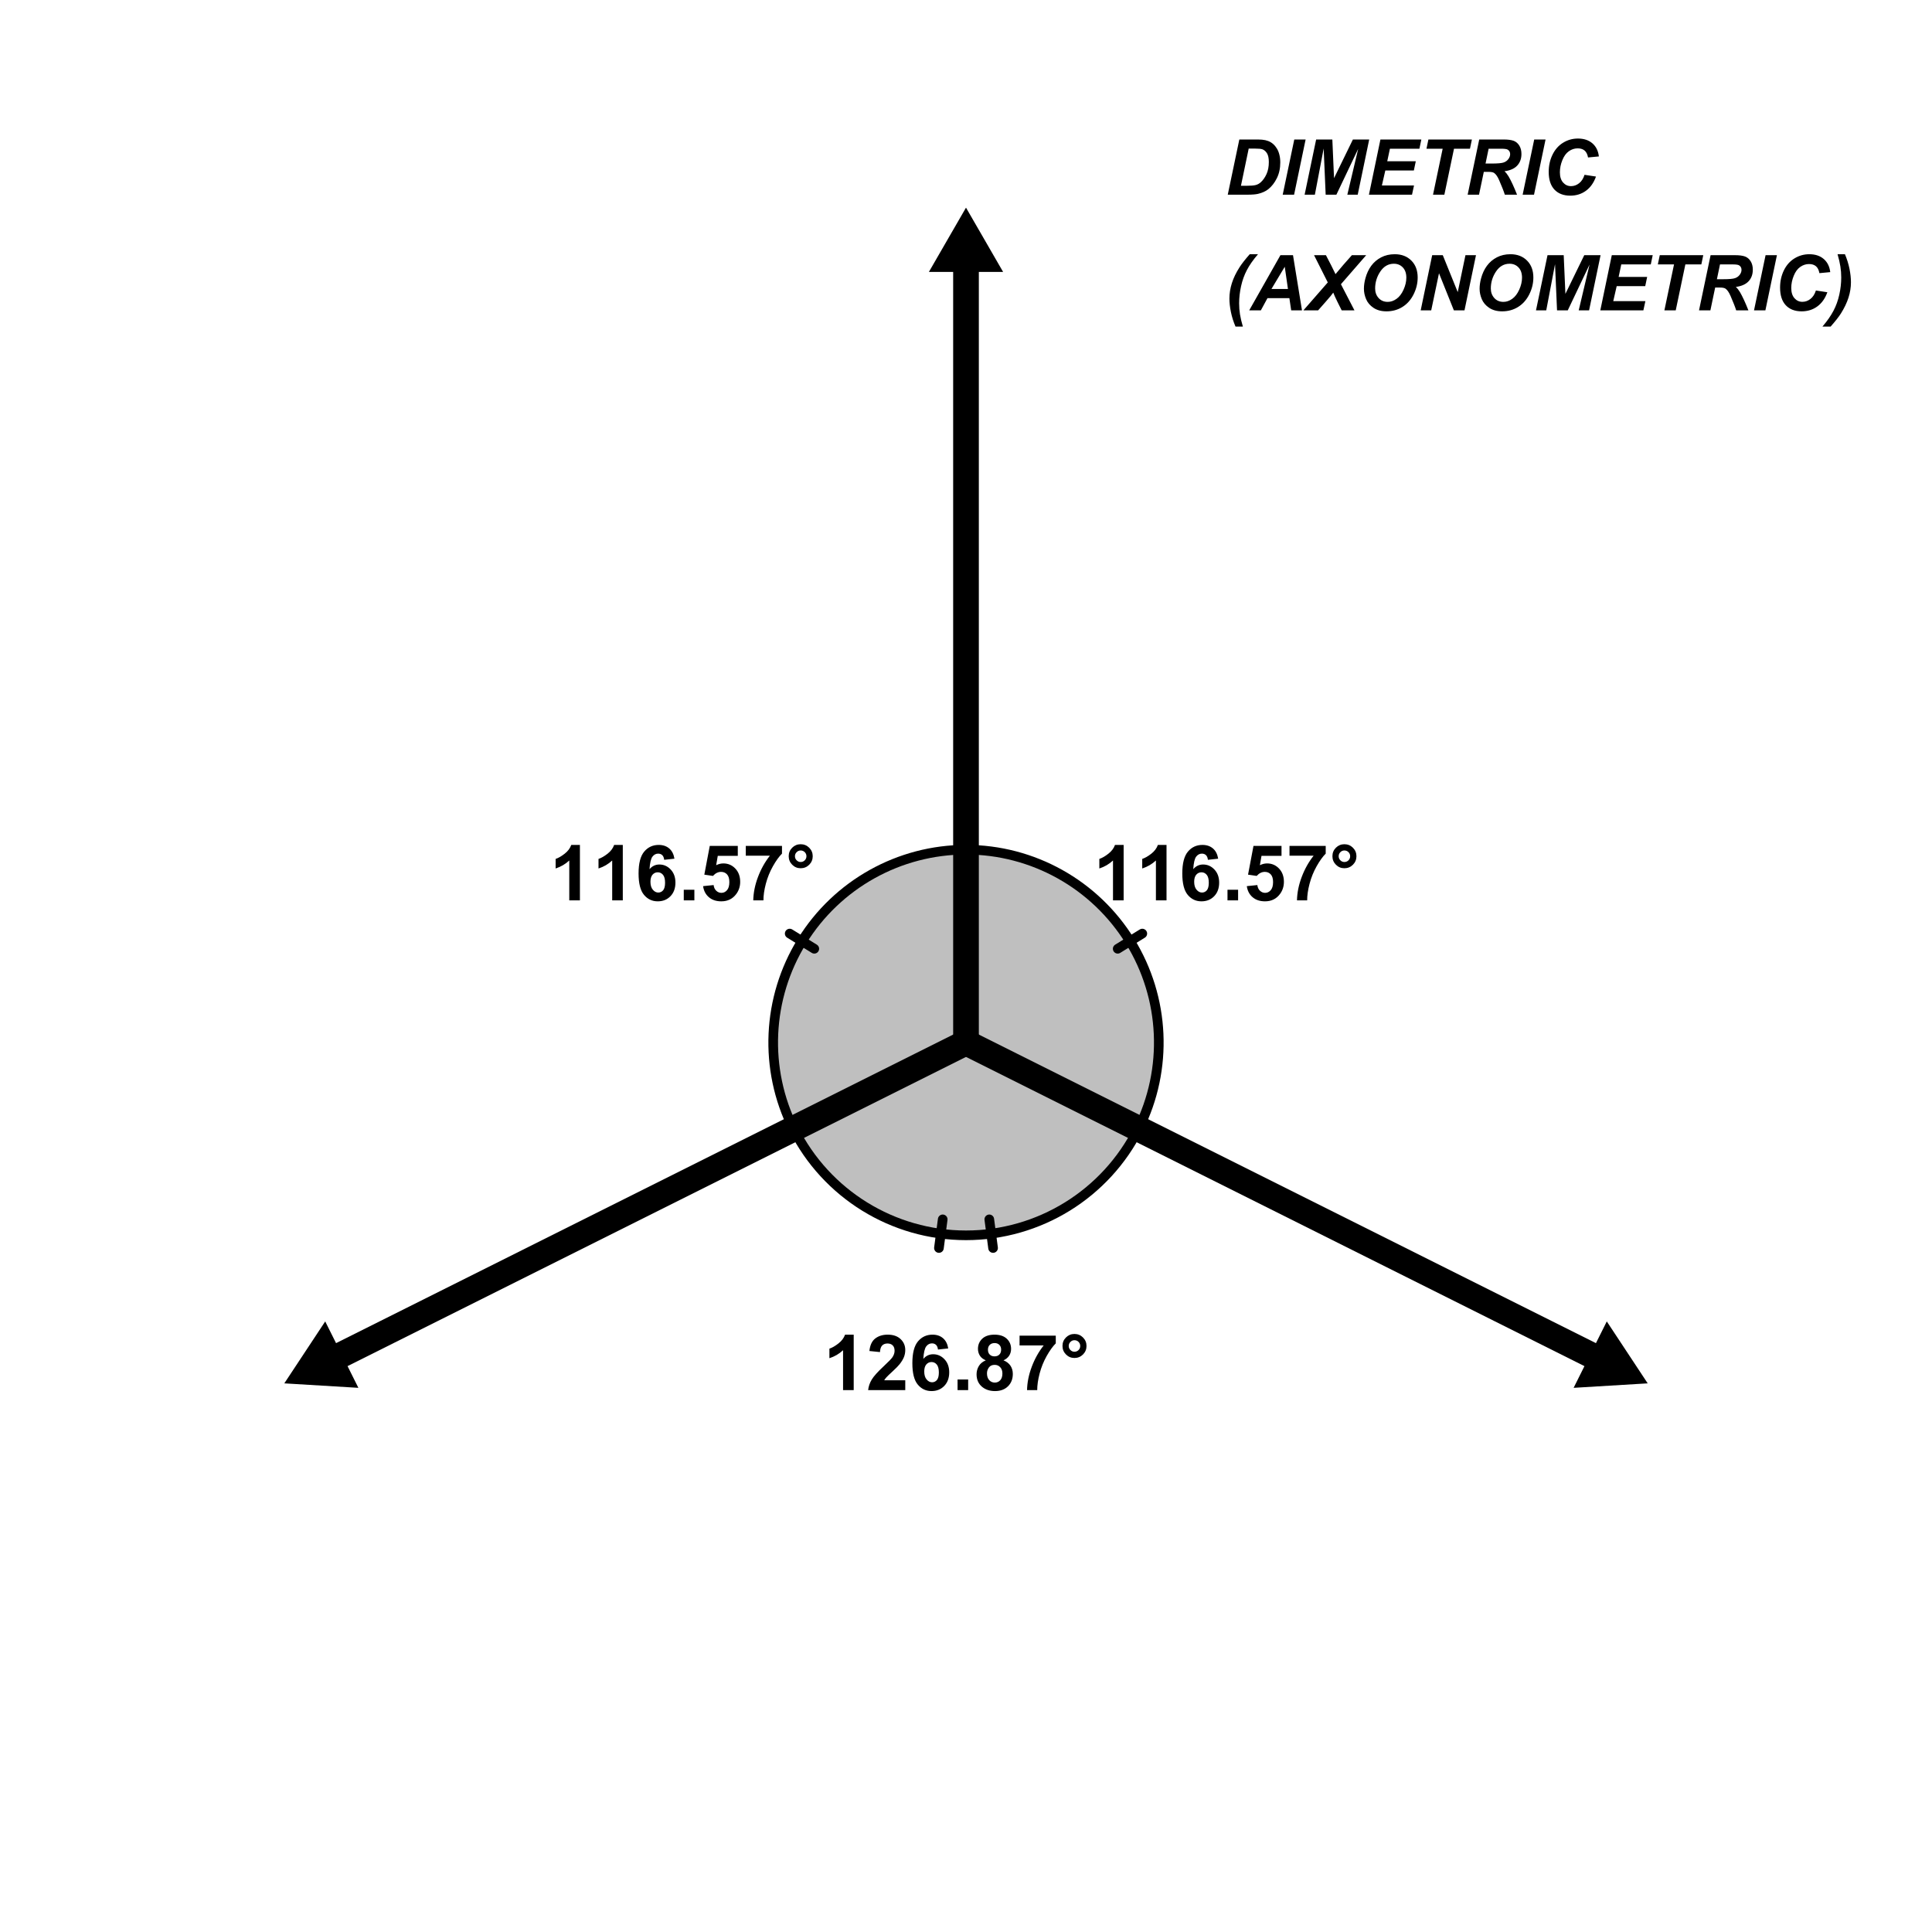 <?xml version="1.0" encoding="UTF-8" standalone="no"?>
<svg
   xmlns:dc="http://purl.org/dc/elements/1.1/"
   xmlns:cc="http://creativecommons.org/ns#"
   xmlns:rdf="http://www.w3.org/1999/02/22-rdf-syntax-ns#"
   xmlns:svg="http://www.w3.org/2000/svg"
   xmlns="http://www.w3.org/2000/svg"
   xmlns:sodipodi="http://sodipodi.sourceforge.net/DTD/sodipodi-0.dtd"
   xmlns:inkscape="http://www.inkscape.org/namespaces/inkscape"
   version="1.1"
   width="15.05cm"
   height="15.05cm"
   viewBox="0 0 501.014 500.862"
   id="svg2"
   inkscape:version="0.91 r13725"
   sodipodi:docname="projection_4.svg"
   inkscape:export-filename="D:\Working\Povray\Wikipedia\Projections\graphical_projection_comparison\layer_4.png"
   inkscape:export-xdpi="253.15833"
   inkscape:export-ydpi="253.15833">
  <defs
     id="defs298">
    <clipPath
       id="clip1">
      <path
         d="m 0,0 0,627 774,0 0,-627 z"
         id="path11"
         inkscape:connector-curvature="0" />
    </clipPath>
    <clipPath
       id="clip2">
      <path
         d="m 0,0 0,627 774,0 0,-627 z"
         id="path24"
         inkscape:connector-curvature="0" />
    </clipPath>
    <clipPath
       id="clip3">
      <path
         d="m 0,0 0,627 774,0 0,-627 z"
         id="path37"
         inkscape:connector-curvature="0" />
    </clipPath>
    <clipPath
       id="clip4">
      <path
         d="m 0,0 0,627 774,0 0,-627 z"
         id="path50"
         inkscape:connector-curvature="0" />
    </clipPath>
    <clipPath
       id="clip5">
      <path
         d="m 0,0 0,627 774,0 0,-627 z"
         id="path63"
         inkscape:connector-curvature="0" />
    </clipPath>
    <clipPath
       id="clip6">
      <path
         d="m 0,0 0,627 774,0 0,-627 z"
         id="path76"
         inkscape:connector-curvature="0" />
    </clipPath>
    <clipPath
       id="clip7">
      <path
         d="m 0,0 0,627 774,0 0,-627 z"
         id="path89"
         inkscape:connector-curvature="0" />
    </clipPath>
    <clipPath
       id="clip8">
      <path
         d="m 0,0 0,627 774,0 0,-627 z"
         id="path102"
         inkscape:connector-curvature="0" />
    </clipPath>
    <clipPath
       id="clip9">
      <path
         d="m 0,0 0,627 774,0 0,-627 z"
         id="path115"
         inkscape:connector-curvature="0" />
    </clipPath>
    <clipPath
       id="clip10">
      <path
         d="m 0,0 0,627 774,0 0,-627 z"
         id="path128"
         inkscape:connector-curvature="0" />
    </clipPath>
    <clipPath
       id="clip11">
      <path
         d="m 0,0 0,627 774,0 0,-627 z"
         id="path141"
         inkscape:connector-curvature="0" />
    </clipPath>
    <clipPath
       id="clip12">
      <path
         d="m 0,0 0,627 774,0 0,-627 z"
         id="path154"
         inkscape:connector-curvature="0" />
    </clipPath>
    <clipPath
       id="clip13">
      <path
         d="m 0,0 0,627 774,0 0,-627 z"
         id="path167"
         inkscape:connector-curvature="0" />
    </clipPath>
    <clipPath
       id="clip14">
      <path
         d="m 0,0 0,627 774,0 0,-627 z"
         id="path180"
         inkscape:connector-curvature="0" />
    </clipPath>
    <clipPath
       id="clip15">
      <path
         d="m 0,0 0,627 774,0 0,-627 z"
         id="path193"
         inkscape:connector-curvature="0" />
    </clipPath>
    <clipPath
       id="clip16">
      <path
         d="m 0,0 0,627 774,0 0,-627 z"
         id="path206"
         inkscape:connector-curvature="0" />
    </clipPath>
    <clipPath
       id="clip17">
      <path
         d="m 0,0 0,627 774,0 0,-627 z"
         id="path219"
         inkscape:connector-curvature="0" />
    </clipPath>
    <clipPath
       id="clip18">
      <path
         d="m 0,0 0,627 774,0 0,-627 z"
         id="path232"
         inkscape:connector-curvature="0" />
    </clipPath>
    <clipPath
       id="clip19">
      <path
         d="m 0,0 0,627 774,0 0,-627 z"
         id="path245"
         inkscape:connector-curvature="0" />
    </clipPath>
    <clipPath
       id="clip20">
      <path
         d="m 0,0 0,627 774,0 0,-627 z"
         id="path258"
         inkscape:connector-curvature="0" />
    </clipPath>
    <clipPath
       id="clip21">
      <path
         d="m 0,0 0,627 774,0 0,-627 z"
         id="path271"
         inkscape:connector-curvature="0" />
    </clipPath>
    <clipPath
       id="clip22">
      <path
         d="m 0,0 0,627 774,0 0,-627 z"
         id="path284"
         inkscape:connector-curvature="0" />
    </clipPath>
  </defs>
  <sodipodi:namedview
     pagecolor="#ffffff"
     bordercolor="#666666"
     borderopacity="1"
     objecttolerance="10"
     gridtolerance="10"
     guidetolerance="10"
     inkscape:pageopacity="0"
     inkscape:pageshadow="2"
     inkscape:window-width="1838"
     inkscape:window-height="1053"
     id="namedview296"
     showgrid="false"
     fit-margin-top="0"
     fit-margin-left="0"
     fit-margin-right="0"
     fit-margin-bottom="0"
     inkscape:zoom="0.70818125"
     inkscape:cx="151.98562"
     inkscape:cy="387.71556"
     inkscape:window-x="73"
     inkscape:window-y="-9"
     inkscape:window-maximized="1"
     inkscape:current-layer="svg2" />
  <g
     style="stroke-width:1;stroke-linecap:square;stroke-linejoin:miter;stroke-miterlimit:10;stroke-dasharray:none;stroke-dashoffset:0"
     clip-path="url(#clip1)"
     id="g13"
     transform="translate(-109.493,-19.588)">
    <g
       id="g15"
       style="fill:#000000;fill-opacity:1;fill-rule:evenodd;stroke:none">
      <path
         d="m 536.78,378.25 -10.61,-16.06 -2.81,5.63 -161.87,-80.94 -2.98,5.97 161.87,80.93 -2.81,5.63 z"
         id="path17"
         inkscape:connector-curvature="0" />
      <title
         id="title19">Polygon poly_{RGT}</title>
      <desc
         id="desc21">Polygon poly_{RGT}: ArrowTool[epoint_{'CEN}, epoint_{'RGT}, arrow_{LEN}, arrow_{WID}, arrow_{ANG}]</desc>
    </g>
    <!-- drawing style -->
  </g>
  <g
     style="stroke-width:1;stroke-linecap:square;stroke-linejoin:miter;stroke-miterlimit:10;stroke-dasharray:none;stroke-dashoffset:0"
     clip-path="url(#clip2)"
     id="g26"
     transform="translate(-109.493,-19.588)">
    <g
       id="g28"
       style="fill:#000000;fill-opacity:1;fill-rule:evenodd;stroke:none">
      <path
         d="m 360,73.358 -9.62,16.667 6.29,0 0,199.835 6.66,0 0,-199.835 6.29,0 z"
         id="path30"
         inkscape:connector-curvature="0" />
      <title
         id="title32">Polygon poly_{TOP}</title>
      <desc
         id="desc34">Polygon poly_{TOP}: ArrowTool[epoint_{'CEN}, epoint_{'TOP}, arrow_{LEN}, arrow_{WID}, arrow_{ANG}]</desc>
    </g>
    <!-- drawing style -->
  </g>
  <g
     style="stroke-width:1;stroke-linecap:square;stroke-linejoin:miter;stroke-miterlimit:10;stroke-dasharray:none;stroke-dashoffset:0"
     clip-path="url(#clip3)"
     id="g39"
     transform="translate(-109.493,-19.588)">
    <g
       id="g41"
       style="fill:#000000;fill-opacity:1;fill-rule:evenodd;stroke:none">
      <path
         d="m 183.22,378.25 19.21,1.16 -2.81,-5.63 161.87,-80.93 -2.98,-5.97 -161.87,80.94 -2.81,-5.63 z"
         id="path43"
         inkscape:connector-curvature="0" />
      <title
         id="title45">Polygon poly_{LFT}</title>
      <desc
         id="desc47">Polygon poly_{LFT}: ArrowTool[epoint_{'CEN}, epoint_{'LFT}, arrow_{LEN}, arrow_{WID}, arrow_{ANG}]</desc>
    </g>
    <!-- drawing style -->
  </g>
  <g
     style="stroke-width:1;stroke-linecap:square;stroke-linejoin:miter;stroke-miterlimit:10;stroke-dasharray:none;stroke-dashoffset:0"
     clip-path="url(#clip4)"
     id="g52"
     transform="translate(-109.493,-19.588)">
    <g
       id="g54"
       style="fill:#000000;fill-opacity:0.251;fill-rule:nonzero;stroke:none">
      <path
         d="m 360,239.86 c -17.33,0 -33.42,8.98 -42.53,23.72 -9.11,14.74 -9.94,33.15 -2.19,48.65 L 360,289.86 Z"
         id="path56"
         inkscape:connector-curvature="0" />
      <title
         id="title58">Angle angle_{TL}</title>
      <desc
         id="desc60">Angle angle_{TL}: Angle between epoint_{'TOP}, epoint_{'CEN}, epoint_{'LFT}</desc>
    </g>
    <!-- drawing style -->
  </g>
  <g
     style="stroke-width:1;stroke-linecap:square;stroke-linejoin:miter;stroke-miterlimit:10;stroke-dasharray:none;stroke-dashoffset:0"
     clip-path="url(#clip5)"
     id="g65"
     transform="translate(-109.493,-19.588)">
    <g
       id="g67"
       style="fill:none;stroke:#000000;stroke-width:2.5;stroke-linecap:round;stroke-linejoin:round;stroke-opacity:1">
      <path
         d="m 360,239.86 c -17.33,0 -33.42,8.98 -42.53,23.72 -9.11,14.74 -9.94,33.15 -2.19,48.65 L 360,289.86 Z"
         id="path69"
         inkscape:connector-curvature="0" />
      <title
         id="title71">Angle angle_{TL}</title>
      <desc
         id="desc73">Angle angle_{TL}: Angle between epoint_{'TOP}, epoint_{'CEN}, epoint_{'LFT}</desc>
    </g>
    <!-- drawing style -->
  </g>
  <g
     style="stroke-width:1;stroke-linecap:square;stroke-linejoin:miter;stroke-miterlimit:10;stroke-dasharray:none;stroke-dashoffset:0"
     clip-path="url(#clip6)"
     id="g78"
     transform="translate(-109.493,-19.588)">
    <g
       id="g80"
       style="fill:none;stroke:#000000;stroke-width:2.5;stroke-linecap:round;stroke-linejoin:round;stroke-opacity:1">
      <path
         d="m 320.66,265.55 -6.38,-3.94"
         id="path82"
         inkscape:connector-curvature="0" />
      <title
         id="title84">Angle angle_{TL}</title>
      <desc
         id="desc86">Angle angle_{TL}: Angle between epoint_{'TOP}, epoint_{'CEN}, epoint_{'LFT}</desc>
    </g>
    <!-- drawing style -->
  </g>
  <g
     style="stroke-width:1;stroke-linecap:square;stroke-linejoin:miter;stroke-miterlimit:10;stroke-dasharray:none;stroke-dashoffset:0"
     clip-path="url(#clip7)"
     id="g91"
     transform="translate(-109.493,-19.588)">
    <g
       id="g93"
       style="fill:#000000;fill-opacity:0.251;fill-rule:nonzero;stroke:none">
      <path
         d="m 404.72,312.23 c 7.75,-15.5 6.92,-33.91 -2.19,-48.65 -9.11,-14.74 -25.2,-23.72 -42.53,-23.72 l 0,50 z"
         id="path95"
         inkscape:connector-curvature="0" />
      <title
         id="title97">Angle angle_{RT}</title>
      <desc
         id="desc99">Angle angle_{RT}: Angle between epoint_{'RGT}, epoint_{'CEN}, epoint_{'TOP}</desc>
    </g>
    <!-- drawing style -->
  </g>
  <g
     style="stroke-width:1;stroke-linecap:square;stroke-linejoin:miter;stroke-miterlimit:10;stroke-dasharray:none;stroke-dashoffset:0"
     clip-path="url(#clip8)"
     id="g104"
     transform="translate(-109.493,-19.588)">
    <g
       id="g106"
       style="fill:none;stroke:#000000;stroke-width:2.5;stroke-linecap:round;stroke-linejoin:round;stroke-opacity:1">
      <path
         d="m 404.72,312.23 c 7.75,-15.5 6.92,-33.91 -2.19,-48.65 -9.11,-14.74 -25.2,-23.72 -42.53,-23.72 l 0,50 z"
         id="path108"
         inkscape:connector-curvature="0" />
      <title
         id="title110">Angle angle_{RT}</title>
      <desc
         id="desc112">Angle angle_{RT}: Angle between epoint_{'RGT}, epoint_{'CEN}, epoint_{'TOP}</desc>
    </g>
    <!-- drawing style -->
  </g>
  <g
     style="stroke-width:1;stroke-linecap:square;stroke-linejoin:miter;stroke-miterlimit:10;stroke-dasharray:none;stroke-dashoffset:0"
     clip-path="url(#clip9)"
     id="g117"
     transform="translate(-109.493,-19.588)">
    <g
       id="g119"
       style="fill:none;stroke:#000000;stroke-width:2.5;stroke-linecap:round;stroke-linejoin:round;stroke-opacity:1">
      <path
         d="m 399.34,265.55 6.38,-3.94"
         id="path121"
         inkscape:connector-curvature="0" />
      <title
         id="title123">Angle angle_{RT}</title>
      <desc
         id="desc125">Angle angle_{RT}: Angle between epoint_{'RGT}, epoint_{'CEN}, epoint_{'TOP}</desc>
    </g>
    <!-- drawing style -->
  </g>
  <g
     style="stroke-width:1;stroke-linecap:square;stroke-linejoin:miter;stroke-miterlimit:10;stroke-dasharray:none;stroke-dashoffset:0"
     clip-path="url(#clip10)"
     id="g130"
     transform="translate(-109.493,-19.588)">
    <g
       id="g132"
       style="fill:#000000;fill-opacity:0.251;fill-rule:nonzero;stroke:none">
      <path
         d="m 315.28,312.23 c 8.47,16.93 25.78,27.63 44.72,27.63 18.94,0 36.25,-10.7 44.72,-27.63 L 360,289.86 Z"
         id="path134"
         inkscape:connector-curvature="0" />
      <title
         id="title136">Angle angle_{LR}</title>
      <desc
         id="desc138">Angle angle_{LR}: Angle between epoint_{'LFT}, epoint_{'CEN}, epoint_{'RGT}</desc>
    </g>
    <!-- drawing style -->
  </g>
  <g
     style="stroke-width:1;stroke-linecap:square;stroke-linejoin:miter;stroke-miterlimit:10;stroke-dasharray:none;stroke-dashoffset:0"
     clip-path="url(#clip11)"
     id="g143"
     transform="translate(-109.493,-19.588)">
    <g
       id="g145"
       style="fill:none;stroke:#000000;stroke-width:2.5;stroke-linecap:round;stroke-linejoin:round;stroke-opacity:1">
      <path
         d="m 315.28,312.23 c 8.47,16.93 25.78,27.63 44.72,27.63 18.94,0 36.25,-10.7 44.72,-27.63 L 360,289.86 Z"
         id="path147"
         inkscape:connector-curvature="0" />
      <title
         id="title149">Angle angle_{LR}</title>
      <desc
         id="desc151">Angle angle_{LR}: Angle between epoint_{'LFT}, epoint_{'CEN}, epoint_{'RGT}</desc>
    </g>
    <!-- drawing style -->
  </g>
  <g
     style="stroke-width:1;stroke-linecap:square;stroke-linejoin:miter;stroke-miterlimit:10;stroke-dasharray:none;stroke-dashoffset:0"
     clip-path="url(#clip12)"
     id="g156"
     transform="translate(-109.493,-19.588)">
    <g
       id="g158"
       style="fill:none;stroke:#000000;stroke-width:2.5;stroke-linecap:round;stroke-linejoin:round;stroke-opacity:1">
      <path
         d="m 366.04,335.72 0.98,7.43"
         id="path160"
         inkscape:connector-curvature="0" />
      <title
         id="title162">Angle angle_{LR}</title>
      <desc
         id="desc164">Angle angle_{LR}: Angle between epoint_{'LFT}, epoint_{'CEN}, epoint_{'RGT}</desc>
    </g>
    <!-- drawing style -->
  </g>
  <g
     style="stroke-width:1;stroke-linecap:square;stroke-linejoin:miter;stroke-miterlimit:10;stroke-dasharray:none;stroke-dashoffset:0"
     clip-path="url(#clip13)"
     id="g169"
     transform="translate(-109.493,-19.588)">
    <g
       id="g171"
       style="fill:none;stroke:#000000;stroke-width:2.5;stroke-linecap:round;stroke-linejoin:round;stroke-opacity:1">
      <path
         d="m 353.96,335.72 -0.98,7.43"
         id="path173"
         inkscape:connector-curvature="0" />
      <title
         id="title175">Angle angle_{LR}</title>
      <desc
         id="desc177">Angle angle_{LR}: Angle between epoint_{'LFT}, epoint_{'CEN}, epoint_{'RGT}</desc>
    </g>
    <!-- drawing style -->
  </g>
  <g
     style="stroke-width:1;stroke-linecap:square;stroke-linejoin:miter;stroke-miterlimit:10;stroke-dasharray:none;stroke-dashoffset:0"
     clip-path="url(#clip18)"
     id="g234"
     transform="translate(-109.493,-19.588)">
    <g
       id="g236"
       style="fill:#000000;fill-opacity:1;fill-rule:nonzero;stroke:none">
      <path
         d="m 400.88,253 -2.76,0 0,-10.34 q -1.5,1.4 -3.54,2.07 l 0,-2.48 q 1.08,-0.36 2.33,-1.34 1.26,-0.97 1.73,-2.29 l 2.24,0 0,14.38 z m 11.12,0 -2.75,0 0,-10.34 q -1.5,1.4 -3.55,2.07 l 0,-2.48 q 1.08,-0.36 2.34,-1.34 1.25,-0.97 1.72,-2.29 l 2.24,0 0,14.38 z m 13.39,-10.81 -2.66,0.29 q -0.09,-0.82 -0.5,-1.21 -0.41,-0.39 -1.06,-0.39 -0.88,0 -1.48,0.78 -0.6,0.78 -0.76,3.25 1.03,-1.21 2.55,-1.21 1.72,0 2.95,1.31 1.22,1.3 1.22,3.38 0,2.2 -1.29,3.53 -1.29,1.33 -3.3,1.33 -2.17,0 -3.57,-1.69 -1.4,-1.68 -1.4,-5.53 0,-3.94 1.46,-5.67 1.46,-1.74 3.77,-1.74 1.64,0 2.72,0.92 1.07,0.91 1.35,2.65 z m -6.22,5.98 q 0,1.35 0.62,2.07 0.61,0.73 1.41,0.73 0.75,0 1.26,-0.59 0.5,-0.6 0.5,-1.96 0,-1.4 -0.54,-2.05 -0.55,-0.65 -1.36,-0.65 -0.8,0 -1.35,0.62 -0.54,0.63 -0.54,1.83 z m 8.64,4.83 0,-2.75 2.75,0 0,2.75 -2.75,0 z m 5.01,-3.69 2.73,-0.28 q 0.11,0.94 0.69,1.48 0.58,0.54 1.33,0.54 0.86,0 1.46,-0.7 0.6,-0.69 0.6,-2.1 0,-1.33 -0.59,-1.98 -0.6,-0.66 -1.55,-0.66 -1.17,0 -2.11,1.05 l -2.24,-0.33 1.41,-7.45 7.27,0 0,2.57 -5.19,0 -0.42,2.43 q 0.92,-0.46 1.87,-0.46 1.83,0 3.1,1.33 1.26,1.33 1.26,3.44 0,1.78 -1.01,3.15 -1.41,1.91 -3.89,1.91 -1.97,0 -3.22,-1.07 -1.25,-1.07 -1.5,-2.87 z m 11.07,-7.89 0,-2.54 9.39,0 0,2 q -1.15,1.14 -2.36,3.28 -1.2,2.14 -1.83,4.54 -0.63,2.41 -0.62,4.3 l -2.64,0 q 0.06,-2.97 1.22,-6.05 1.16,-3.09 3.09,-5.53 l -6.25,0 z m 11.13,0.13 q 0,-1.3 0.91,-2.21 0.91,-0.9 2.19,-0.9 1.3,0 2.22,0.91 0.91,0.92 0.91,2.2 0,1.29 -0.91,2.21 -0.92,0.91 -2.22,0.91 -1.28,0 -2.19,-0.91 -0.91,-0.92 -0.91,-2.21 z m 1.62,0 q 0,0.62 0.44,1.06 0.44,0.44 1.04,0.44 0.63,0 1.07,-0.44 0.43,-0.44 0.43,-1.06 0,-0.61 -0.43,-1.05 -0.44,-0.44 -1.07,-0.44 -0.6,0 -1.04,0.44 -0.44,0.44 -0.44,1.05 z"
         id="path238"
         inkscape:connector-curvature="0" />
      <title
         id="title240">116.57°</title>
      <desc
         id="desc242">Text text_{'RT}: Text[text_{RT}, offset_{RT}]</desc>
    </g>
    <!-- drawing style -->
  </g>
  <g
     style="stroke-width:1;stroke-linecap:square;stroke-linejoin:miter;stroke-miterlimit:10;stroke-dasharray:none;stroke-dashoffset:0"
     clip-path="url(#clip19)"
     id="g247"
     transform="translate(-109.493,-19.588)">
    <g
       id="g249"
       style="fill:#000000;fill-opacity:1;fill-rule:nonzero;stroke:none">
      <path
         d="m 259.88,253 -2.76,0 0,-10.34 q -1.5,1.4 -3.54,2.07 l 0,-2.48 q 1.08,-0.36 2.33,-1.34 1.26,-0.97 1.73,-2.29 l 2.24,0 0,14.38 z m 11.12,0 -2.75,0 0,-10.34 q -1.5,1.4 -3.55,2.07 l 0,-2.48 q 1.08,-0.36 2.34,-1.34 1.25,-0.97 1.72,-2.29 l 2.24,0 0,14.38 z m 13.39,-10.81 -2.66,0.29 q -0.09,-0.82 -0.5,-1.21 -0.41,-0.39 -1.06,-0.39 -0.88,0 -1.48,0.78 -0.6,0.78 -0.76,3.25 1.03,-1.21 2.55,-1.21 1.72,0 2.95,1.31 1.22,1.3 1.22,3.38 0,2.2 -1.29,3.53 -1.29,1.33 -3.3,1.33 -2.17,0 -3.57,-1.69 -1.4,-1.68 -1.4,-5.53 0,-3.94 1.46,-5.67 1.46,-1.74 3.77,-1.74 1.64,0 2.72,0.92 1.07,0.91 1.35,2.65 z m -6.22,5.98 q 0,1.35 0.62,2.07 0.61,0.73 1.41,0.73 0.75,0 1.26,-0.59 0.5,-0.6 0.5,-1.96 0,-1.4 -0.54,-2.05 -0.55,-0.65 -1.36,-0.65 -0.8,0 -1.35,0.62 -0.54,0.63 -0.54,1.83 z m 8.64,4.83 0,-2.75 2.75,0 0,2.75 -2.75,0 z m 5.01,-3.69 2.73,-0.28 q 0.11,0.94 0.69,1.48 0.58,0.54 1.33,0.54 0.86,0 1.46,-0.7 0.6,-0.69 0.6,-2.1 0,-1.33 -0.59,-1.98 -0.6,-0.66 -1.55,-0.66 -1.17,0 -2.11,1.05 l -2.24,-0.33 1.41,-7.45 7.27,0 0,2.57 -5.19,0 -0.42,2.43 q 0.92,-0.46 1.87,-0.46 1.83,0 3.1,1.33 1.26,1.33 1.26,3.44 0,1.78 -1.01,3.15 -1.41,1.91 -3.89,1.91 -1.97,0 -3.22,-1.07 -1.25,-1.07 -1.5,-2.87 z m 11.07,-7.89 0,-2.54 9.39,0 0,2 q -1.15,1.14 -2.36,3.28 -1.2,2.14 -1.83,4.54 -0.63,2.41 -0.62,4.3 l -2.64,0 q 0.06,-2.97 1.22,-6.05 1.16,-3.09 3.09,-5.53 l -6.25,0 z m 11.13,0.13 q 0,-1.3 0.91,-2.21 0.91,-0.9 2.19,-0.9 1.3,0 2.22,0.91 0.91,0.92 0.91,2.2 0,1.29 -0.91,2.21 -0.92,0.91 -2.22,0.91 -1.28,0 -2.19,-0.91 -0.91,-0.92 -0.91,-2.21 z m 1.62,0 q 0,0.62 0.44,1.06 0.44,0.44 1.04,0.44 0.63,0 1.07,-0.44 0.43,-0.44 0.43,-1.06 0,-0.61 -0.43,-1.05 -0.44,-0.44 -1.07,-0.44 -0.6,0 -1.04,0.44 -0.44,0.44 -0.44,1.05 z"
         id="path251"
         inkscape:connector-curvature="0" />
      <title
         id="title253">116.57°</title>
      <desc
         id="desc255">Text text_{'TL}: Text[text_{TL}, offset_{TL}]</desc>
    </g>
    <!-- drawing style -->
  </g>
  <g
     style="stroke-width:1;stroke-linecap:square;stroke-linejoin:miter;stroke-miterlimit:10;stroke-dasharray:none;stroke-dashoffset:0"
     clip-path="url(#clip20)"
     id="g260"
     transform="translate(-109.493,-19.588)">
    <g
       id="g262"
       style="fill:#000000;fill-opacity:1;fill-rule:nonzero;stroke:none">
      <path
         d="m 330.88,380 -2.76,0 0,-10.34 q -1.5,1.4 -3.54,2.07 l 0,-2.48 q 1.08,-0.36 2.33,-1.34 1.26,-0.97 1.73,-2.29 l 2.24,0 0,14.38 z m 13.37,-2.55 0,2.55 -9.63,0 q 0.16,-1.45 0.94,-2.74 0.78,-1.29 3.08,-3.43 1.86,-1.74 2.28,-2.35 0.56,-0.84 0.56,-1.68 0,-0.91 -0.49,-1.4 -0.49,-0.49 -1.35,-0.49 -0.86,0 -1.37,0.51 -0.51,0.52 -0.58,1.72 l -2.74,-0.28 q 0.24,-2.27 1.52,-3.25 1.29,-0.99 3.23,-0.99 2.13,0 3.34,1.15 1.21,1.14 1.21,2.84 0,0.97 -0.35,1.84 -0.36,0.88 -1.11,1.83 -0.5,0.64 -1.79,1.83 -1.3,1.19 -1.64,1.58 -0.35,0.39 -0.57,0.76 l 5.46,0 z m 11.14,-8.26 -2.66,0.29 q -0.09,-0.82 -0.5,-1.21 -0.41,-0.39 -1.06,-0.39 -0.88,0 -1.48,0.78 -0.6,0.78 -0.76,3.25 1.03,-1.21 2.55,-1.21 1.72,0 2.95,1.31 1.22,1.3 1.22,3.38 0,2.2 -1.29,3.53 -1.29,1.33 -3.3,1.33 -2.17,0 -3.57,-1.69 -1.4,-1.68 -1.4,-5.53 0,-3.94 1.46,-5.67 1.46,-1.74 3.77,-1.74 1.64,0 2.72,0.92 1.07,0.91 1.35,2.65 z m -6.22,5.98 q 0,1.35 0.62,2.07 0.61,0.73 1.41,0.73 0.75,0 1.26,-0.59 0.5,-0.6 0.5,-1.96 0,-1.4 -0.54,-2.05 -0.55,-0.65 -1.36,-0.65 -0.8,0 -1.35,0.62 -0.54,0.63 -0.54,1.83 z m 8.64,4.83 0,-2.75 2.75,0 0,2.75 -2.75,0 z m 7.32,-7.72 q -1.06,-0.45 -1.55,-1.24 -0.48,-0.79 -0.48,-1.73 0,-1.59 1.11,-2.64 1.12,-1.05 3.18,-1.05 2.05,0 3.18,1.05 1.12,1.05 1.12,2.64 0,1 -0.51,1.78 -0.52,0.77 -1.46,1.19 1.19,0.47 1.81,1.39 0.61,0.92 0.61,2.13 0,1.97 -1.25,3.21 -1.26,1.24 -3.37,1.24 -1.95,0 -3.25,-1.02 -1.53,-1.21 -1.53,-3.32 0,-1.16 0.58,-2.14 0.57,-0.97 1.81,-1.49 z m 0.56,-2.76 q 0,0.81 0.47,1.27 0.47,0.46 1.23,0.46 0.79,0 1.25,-0.46 0.47,-0.46 0.47,-1.29 0,-0.77 -0.46,-1.23 -0.46,-0.47 -1.22,-0.47 -0.8,0 -1.27,0.47 -0.47,0.46 -0.47,1.25 z m -0.25,6.12 q 0,1.14 0.58,1.77 0.58,0.64 1.45,0.64 0.85,0 1.41,-0.61 0.56,-0.61 0.56,-1.77 0,-1 -0.57,-1.61 -0.57,-0.61 -1.43,-0.61 -1.01,0 -1.51,0.69 -0.49,0.69 -0.49,1.5 z m 8.45,-7.22 0,-2.54 9.39,0 0,2 q -1.15,1.14 -2.36,3.28 -1.2,2.14 -1.83,4.54 -0.63,2.41 -0.62,4.3 l -2.64,0 q 0.06,-2.97 1.22,-6.05 1.16,-3.09 3.09,-5.53 l -6.25,0 z m 11.13,0.13 q 0,-1.3 0.91,-2.21 0.91,-0.9 2.19,-0.9 1.3,0 2.22,0.91 0.91,0.92 0.91,2.2 0,1.29 -0.91,2.21 -0.92,0.91 -2.22,0.91 -1.28,0 -2.19,-0.91 -0.91,-0.92 -0.91,-2.21 z m 1.62,0 q 0,0.62 0.44,1.06 0.44,0.44 1.04,0.44 0.63,0 1.07,-0.44 0.43,-0.44 0.43,-1.06 0,-0.61 -0.43,-1.05 -0.44,-0.44 -1.07,-0.44 -0.6,0 -1.04,0.44 -0.44,0.44 -0.44,1.05 z"
         id="path264"
         inkscape:connector-curvature="0" />
      <title
         id="title266">126.87°</title>
      <desc
         id="desc268">Text text_{'LR}: Text[text_{LR}, offset_{LR}]</desc>
    </g>
    <!-- drawing style -->
  </g>
  <g
     style="stroke-width:1;stroke-linecap:square;stroke-linejoin:miter;stroke-miterlimit:10;stroke-dasharray:none;stroke-dashoffset:0"
     clip-path="url(#clip21)"
     id="g273"
     transform="translate(-109.493,-19.588)">
    <g
       id="g275"
       style="fill:#000000;fill-opacity:1;fill-rule:nonzero;stroke:none">
      <path
         d="m 427.88,70 3,-14.312 3.84,0 q 1.62,0 2.06,0.046 0.89,0.078 1.6,0.352 0.7,0.273 1.27,0.773 0.57,0.5 0.98,1.188 0.42,0.687 0.64,1.594 0.23,0.906 0.23,1.984 0,2.313 -0.89,4.102 -0.89,1.789 -2.22,2.851 -1.03,0.813 -2.66,1.203 Q 434.83,70 432.92,70 l -5.04,0 z m 3.42,-2.312 1.5,0 q 1.61,0 2.34,-0.196 0.74,-0.195 1.33,-0.742 0.87,-0.797 1.47,-2.117 0.59,-1.321 0.59,-3.102 0,-1.515 -0.49,-2.289 -0.49,-0.773 -1.21,-1.023 -0.52,-0.172 -1.81,-0.172 l -1.71,0 -2.01,9.641 z m 10.83,2.312 3,-14.312 2.94,0 -2.99,14.312 -2.95,0 z m 13.92,0 -2.78,0 -0.52,-11.969 -2.28,11.969 -2.66,0 2.99,-14.312 4.2,0 0.44,10.031 4.89,-10.031 4.23,0 L 461.58,70 458.89,70 461.7,58.125 456.05,70 Z m 8.44,0 2.98,-14.312 10.61,0 -0.5,2.39 -7.65,0 -0.69,3.25 7.4,0 -0.5,2.391 -7.4,0 -0.89,3.89 8.33,0 -0.52,2.391 -11.17,0 z m 19.56,0 -2.94,0 2.5,-11.922 -4.2,0 0.5,-2.39 11.28,0 -0.5,2.39 -4.14,0 -2.5,11.922 z m 8.99,0 -2.95,0 3,-14.312 6.36,0 q 1.64,0 2.56,0.335 0.91,0.336 1.47,1.235 0.56,0.898 0.56,2.18 0,1.828 -1.09,3.007 -1.09,1.18 -3.31,1.477 0.56,0.5 1.06,1.328 0.99,1.688 2.2,4.75 l -3.17,0 q -0.37,-1.219 -1.48,-3.781 -0.61,-1.391 -1.3,-1.86 -0.42,-0.281 -1.47,-0.281 l -1.2,0 -1.24,5.922 z m 1.69,-8.078 1.56,0 q 2.38,0 3.15,-0.281 0.78,-0.282 1.22,-0.891 0.45,-0.609 0.45,-1.266 0,-0.781 -0.64,-1.172 -0.39,-0.234 -1.69,-0.234 l -3.25,0 -0.8,3.844 z m 9.62,8.078 3,-14.312 2.94,0 -2.99,14.312 -2.95,0 z m 16.05,-5.156 2.97,0.453 q -0.86,2.406 -2.6,3.68 -1.74,1.273 -4.07,1.273 -2.62,0 -4.11,-1.578 -1.48,-1.578 -1.48,-4.594 0,-2.437 0.99,-4.461 0.99,-2.023 2.75,-3.101 1.76,-1.078 3.84,-1.078 2.31,0 3.75,1.242 1.43,1.242 1.68,3.398 l -2.81,0.266 q -0.23,-1.25 -0.91,-1.805 -0.67,-0.555 -1.78,-0.555 -1.22,0 -2.28,0.743 -1.06,0.742 -1.69,2.312 -0.64,1.57 -0.64,3.149 0,1.718 0.83,2.656 0.83,0.937 2.05,0.937 1.14,0 2.09,-0.742 0.96,-0.742 1.42,-2.195 z"
         id="path277"
         inkscape:connector-curvature="0" />
      <title
         id="title279">DIMETRIC
(AXONOMETRIC)</title>
      <desc
         id="desc281">text_{LBL} = &quot;DIMETRIC
(AXONOMETRIC)&quot;</desc>
    </g>
    <!-- drawing style -->
  </g>
  <g
     style="stroke-width:1;stroke-linecap:square;stroke-linejoin:miter;stroke-miterlimit:10;stroke-dasharray:none;stroke-dashoffset:0"
     clip-path="url(#clip22)"
     id="g286"
     transform="translate(-109.493,-19.588)">
    <g
       id="g288"
       style="fill:#000000;fill-opacity:1;fill-rule:nonzero;stroke:none">
      <path
         d="m 431.8,104.2 -1.91,0 q -0.8,-1.86 -1.19,-3.76 -0.39,-1.909 -0.39,-3.502 0,-2 0.64,-4.008 0.64,-2.008 1.97,-4.086 0.83,-1.328 2.66,-3.406 l 2.14,0 q -1.88,2.187 -2.88,4.109 -1.01,1.922 -1.51,4.187 -0.5,2.266 -0.5,4.438 0,1.469 0.22,2.848 0.22,1.39 0.75,3.18 z m 12.06,-7.372 -5.68,0 -1.72,3.172 -3.02,0 8.1,-14.312 3.26,0 2.33,14.312 -2.8,0 -0.47,-3.172 z m -0.37,-2.375 -0.83,-5.765 -3.45,5.765 4.28,0 z m 7.82,5.547 -3.82,0 6.33,-7.25 -3.56,-7.062 3.08,0 1.39,2.687 q 0.08,0.141 0.97,1.969 0.04,0.109 0.12,0.265 1.19,-1.453 2,-2.375 l 2.25,-2.546 3.71,0 -6.55,7.531 3.51,6.781 -3.31,0 -1.08,-2.156 q -0.84,-1.719 -1.11,-2.453 -0.37,0.578 -1.96,2.375 L 451.31,100 Z m 11.88,-5.609 q 0,-1.282 0.38,-2.688 0.5,-1.875 1.52,-3.265 1.03,-1.391 2.58,-2.196 1.55,-0.804 3.52,-0.804 2.66,0 4.3,1.648 1.64,1.648 1.64,4.383 0,2.265 -1.06,4.383 -1.06,2.117 -2.89,3.257 -1.83,1.141 -4.14,1.141 -2,0 -3.36,-0.906 -1.36,-0.906 -1.92,-2.25 -0.57,-1.344 -0.57,-2.703 z m 2.91,-0.063 q 0,1.469 0.9,2.469 0.9,1 2.37,1 1.18,0 2.28,-0.789 1.11,-0.789 1.82,-2.383 0.72,-1.594 0.72,-3.109 0,-1.688 -0.91,-2.649 -0.91,-0.961 -2.32,-0.961 -2.16,0 -3.51,2.008 -1.35,2.008 -1.35,4.414 z m 23.17,5.672 -2.75,0 -3.86,-9.625 -2.02,9.625 -2.73,0 2.98,-14.312 2.75,0 3.88,9.578 2,-9.578 2.73,0 -2.98,14.312 z m 3.92,-5.609 q 0,-1.282 0.38,-2.688 0.5,-1.875 1.52,-3.265 1.03,-1.391 2.58,-2.196 1.55,-0.804 3.52,-0.804 2.66,0 4.3,1.648 1.64,1.648 1.64,4.383 0,2.265 -1.06,4.383 -1.06,2.117 -2.89,3.257 -1.83,1.141 -4.14,1.141 -2,0 -3.36,-0.906 -1.36,-0.906 -1.92,-2.25 -0.57,-1.344 -0.57,-2.703 z m 2.91,-0.063 q 0,1.469 0.9,2.469 0.9,1 2.37,1 1.18,0 2.28,-0.789 1.11,-0.789 1.82,-2.383 0.72,-1.594 0.72,-3.109 0,-1.688 -0.91,-2.649 -0.91,-0.961 -2.32,-0.961 -2.16,0 -3.51,2.008 -1.35,2.008 -1.35,4.414 z m 19.95,5.672 -2.78,0 -0.52,-11.969 -2.28,11.969 -2.66,0 2.99,-14.312 4.2,0 0.44,10.031 4.89,-10.031 4.23,0 -2.98,14.312 -2.69,0 2.81,-11.875 -5.65,11.875 z m 8.44,0 2.98,-14.312 10.61,0 -0.5,2.39 -7.65,0 -0.69,3.25 7.4,0 -0.5,2.391 -7.4,0 -0.89,3.89 8.33,0 -0.52,2.391 -11.17,0 z m 19.56,0 -2.94,0 2.5,-11.922 -4.2,0 0.5,-2.39 11.28,0 -0.5,2.39 -4.14,0 -2.5,11.922 z m 8.99,0 -2.95,0 3,-14.312 6.36,0 q 1.64,0 2.56,0.335 0.91,0.336 1.47,1.235 0.56,0.898 0.56,2.18 0,1.828 -1.09,3.007 -1.09,1.18 -3.31,1.477 0.56,0.5 1.06,1.328 0.99,1.688 2.2,4.75 l -3.17,0 q -0.37,-1.219 -1.48,-3.781 -0.61,-1.391 -1.3,-1.86 -0.42,-0.281 -1.47,-0.281 l -1.2,0 -1.24,5.922 z m 1.69,-8.078 1.56,0 q 2.38,0 3.15,-0.281 0.78,-0.282 1.22,-0.891 0.45,-0.609 0.45,-1.266 0,-0.781 -0.64,-1.172 -0.39,-0.234 -1.69,-0.234 l -3.25,0 -0.8,3.844 z m 9.62,8.078 3,-14.312 2.94,0 -2.99,14.312 -2.95,0 z m 16.05,-5.156 2.97,0.453 q -0.86,2.406 -2.6,3.68 -1.74,1.273 -4.07,1.273 -2.62,0 -4.11,-1.578 -1.48,-1.578 -1.48,-4.594 0,-2.437 0.99,-4.461 0.99,-2.023 2.75,-3.101 1.76,-1.078 3.84,-1.078 2.31,0 3.75,1.242 1.43,1.242 1.68,3.398 l -2.81,0.266 q -0.23,-1.25 -0.91,-1.805 -0.67,-0.555 -1.78,-0.555 -1.22,0 -2.28,0.743 -1.06,0.742 -1.69,2.312 -0.64,1.57 -0.64,3.149 0,1.718 0.83,2.656 0.83,0.937 2.05,0.937 1.14,0 2.09,-0.742 0.96,-0.742 1.42,-2.195 z m 5.62,-9.406 1.91,0 q 0.79,1.859 1.18,3.773 0.38,1.914 0.38,3.492 0,2 -0.64,4 -0.64,2 -1.96,4.097 -0.84,1.32 -2.67,3.4 l -2.12,0 q 1.86,-2.18 2.86,-4.1 1.01,-1.912 1.51,-4.178 0.5,-2.266 0.5,-4.453 0,-1.469 -0.22,-2.852 -0.21,-1.383 -0.73,-3.179 z"
         id="path290"
         inkscape:connector-curvature="0" />
      <title
         id="title292">DIMETRIC
(AXONOMETRIC)</title>
      <desc
         id="desc294">text_{LBL} = &quot;DIMETRIC
(AXONOMETRIC)&quot;</desc>
    </g>
    <!-- drawing style -->
  </g>
  <!-- default stroke -->
</svg>
<!-- bounding box -->

